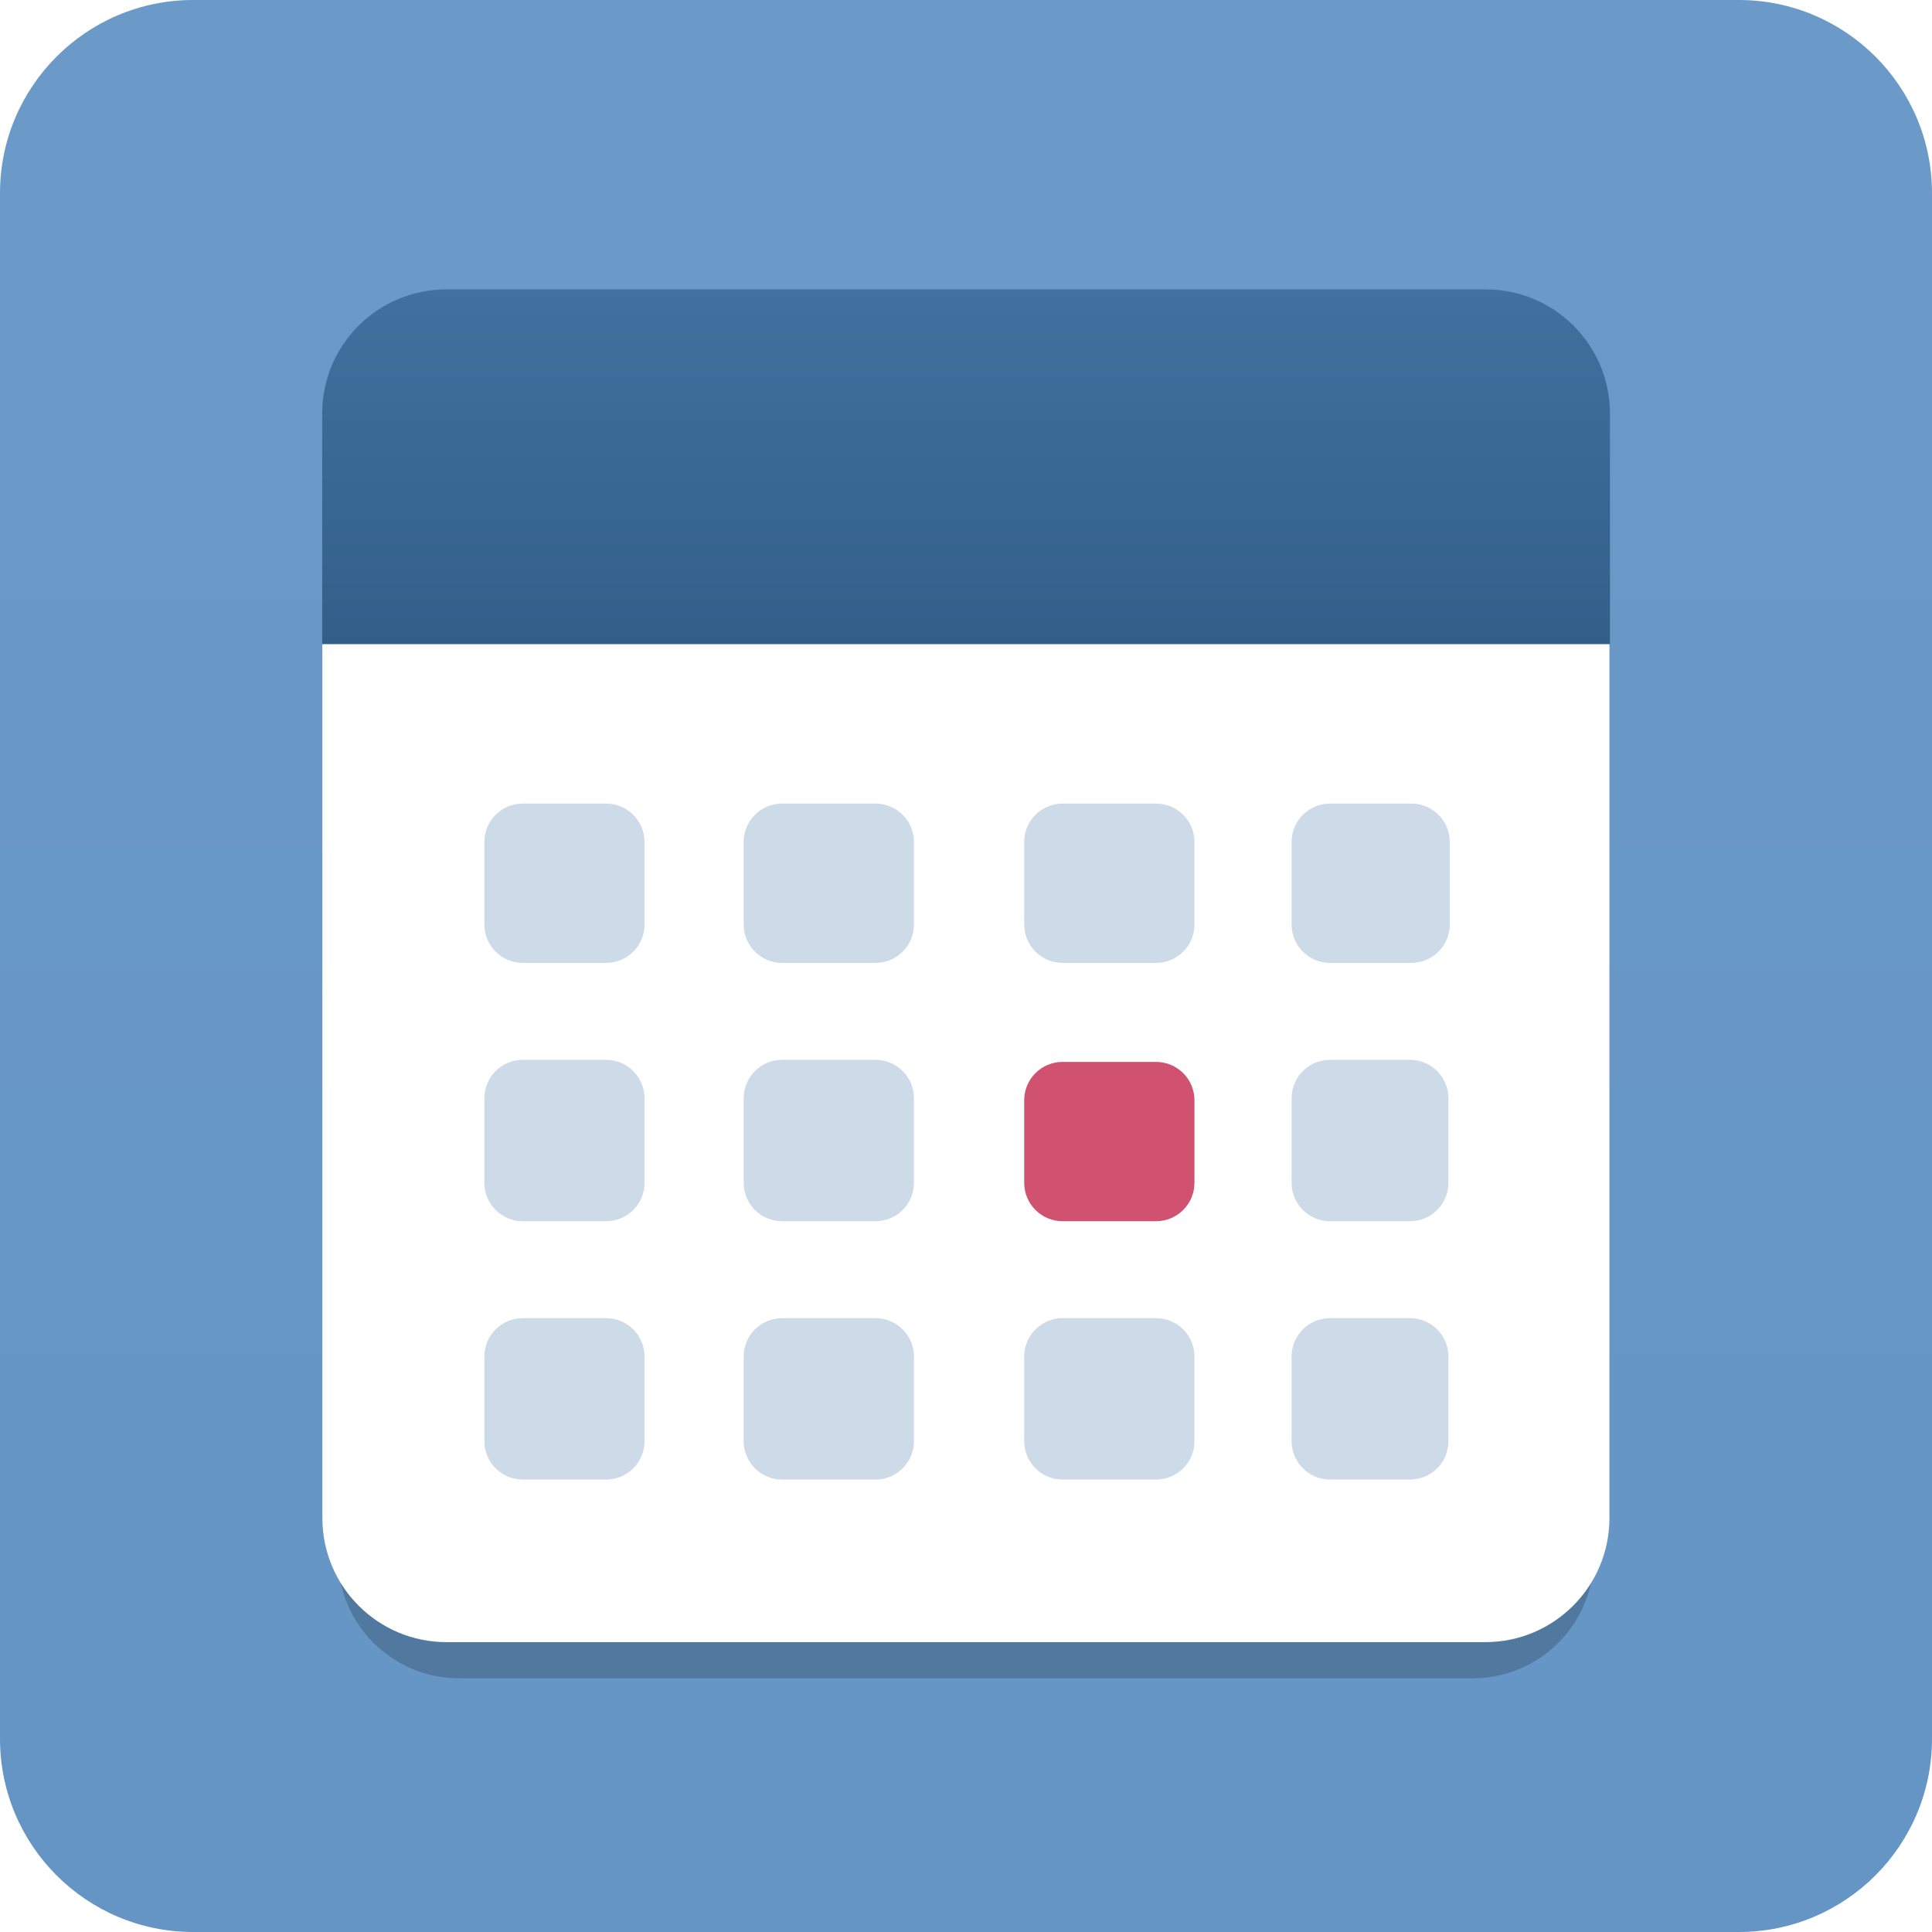 <?xml version="1.0" encoding="iso-8859-1"?>
<!-- Generator: Adobe Illustrator 16.0.0, SVG Export Plug-In . SVG Version: 6.00 Build 0)  -->
<!DOCTYPE svg PUBLIC "-//W3C//DTD SVG 1.1//EN" "http://www.w3.org/Graphics/SVG/1.1/DTD/svg11.dtd">
<svg version="1.1" xmlns="http://www.w3.org/2000/svg" xmlns:xlink="http://www.w3.org/1999/xlink" x="0px" y="0px" width="120px"
	 height="120px" viewBox="0 0 120 120" style="enable-background:new 0 0 120 120;" xml:space="preserve">
<filter  y="8" x="-7" filterUnits="userSpaceOnUse" id="f1">
	<feOffset  in="SourceGraphic" result="offOut" dx="0" dy="3"></feOffset>
	<feGaussianBlur  stdDeviation="2" in="offOut" result="blurOut"></feGaussianBlur>
	<feBlend  mode="normal" in2="blurOut" in="SourceGraphic"></feBlend>
</filter>
<g id="_x2D_background" style="display:none;">
	<rect x="-746" y="-1750" style="display:inline;fill:#2C3E4F;" width="1400" height="2680"/>
	<rect x="-716" y="-47.928" style="display:inline;fill:#344A5F;" width="1340" height="275.928"/>
</g>
<g id="Empty" style="enable-background:new    ;">
</g>
<g id="Thanks_-_loading" style="enable-background:new    ;">
</g>
<g id="Group_-_loading" style="enable-background:new    ;">
</g>
<g id="Avatar_-_loading" style="enable-background:new    ;">
</g>
<g id="People" style="enable-background:new    ;">
</g>
<g id="Groups" style="enable-background:new    ;">
</g>
<g id="Avatar" style="enable-background:new    ;">
</g>
<g id="Feed" style="enable-background:new    ;">
</g>
<g id="Today" style="enable-background:new    ;">
	<g id="shape_copy_49_">
		<g>
			
				<linearGradient id="SVGID_1_" gradientUnits="userSpaceOnUse" x1="-360" y1="120" x2="-360" y2="0" gradientTransform="matrix(1 0 0 1 420 0)">
				<stop  offset="0" style="stop-color:#6495C5"/>
				<stop  offset="1" style="stop-color:#6C9AC8"/>
			</linearGradient>
			<path style="fill-rule:evenodd;clip-rule:evenodd;fill:url(#SVGID_1_);" d="M108,0H12C5.373,0,0,5.373,0,12v96
				c0,6.627,5.373,12,12,12h96c6.627,0,12-5.373,12-12V12C120,5.373,114.627,0,108,0z"/>
		</g>
	</g>
	<g id="shape_copy_21_6_" style="opacity:0.2;filter:url(#f1);">
		<path d="M20.994,40.666v53.055c0,4.154,3.367,7.521,7.521,7.521h62.957c4.154,0,7.521-3.367,7.521-7.521V40.666H20.994z"/>
	</g>
	<g id="shape_copy_21_4_">
		<g>
			<path style="fill-rule:evenodd;clip-rule:evenodd;fill:#FFFFFF;" d="M20.022,39.912l0.001,54.375
				c0,4.258,3.451,7.709,7.708,7.709h64.526c4.257,0,7.708-3.451,7.708-7.709V39.912H20.022z"/>
		</g>
	</g>
	<g id="shape_copy_27_2_">
		<g>
			
				<linearGradient id="SVGID_2_" gradientUnits="userSpaceOnUse" x1="-359.996" y1="40.007" x2="-359.996" y2="17.974" gradientTransform="matrix(1 0 0 1 420 0)">
				<stop  offset="0" style="stop-color:#325F8A"/>
				<stop  offset="1" style="stop-color:#42719F"/>
			</linearGradient>
			<path style="fill-rule:evenodd;clip-rule:evenodd;fill:url(#SVGID_2_);" d="M92.289,17.975H27.721
				c-4.258,0-7.709,3.451-7.709,7.709v14.324h79.985V25.684C99.997,21.426,96.546,17.975,92.289,17.975z"/>
		</g>
	</g>
	<g id="shape_copy_71_10_">
		<g>
			<path style="fill-rule:evenodd;clip-rule:evenodd;fill:#CDDAE8;" d="M37.646,81.873H32.47c-1.317,0-2.385,1.068-2.385,2.385
				v5.254c0,1.316,1.067,2.385,2.385,2.385h5.177c1.318,0,2.385-1.068,2.385-2.385v-5.254
				C40.031,82.941,38.965,81.873,37.646,81.873z"/>
		</g>
	</g>
	<g id="shape_copy_72_10_">
		<g>
			<path style="fill-rule:evenodd;clip-rule:evenodd;fill:#CDDAE8;" d="M54.381,81.873h-5.805c-1.316,0-2.385,1.068-2.385,2.385
				v5.254c0,1.316,1.068,2.385,2.385,2.385h5.805c1.317,0,2.385-1.068,2.385-2.385v-5.254
				C56.766,82.941,55.698,81.873,54.381,81.873z"/>
		</g>
	</g>
	<g id="shape_copy_73_10_">
		<g>
			<path style="fill-rule:evenodd;clip-rule:evenodd;fill:#CDDAE8;" d="M71.805,81.873H66c-1.316,0-2.385,1.068-2.385,2.385v5.254
				c0,1.316,1.068,2.385,2.385,2.385h5.805c1.316,0,2.385-1.068,2.385-2.385v-5.254C74.189,82.941,73.121,81.873,71.805,81.873z"/>
		</g>
	</g>
	<g id="shape_copy_74_11_">
		<g>
			<path style="fill-rule:evenodd;clip-rule:evenodd;fill:#CDDAE8;" d="M87.578,81.873h-4.969c-1.317,0-2.385,1.068-2.385,2.385
				v5.254c0,1.316,1.067,2.385,2.385,2.385h4.969c1.317,0,2.385-1.068,2.385-2.385v-5.254
				C89.963,82.941,88.896,81.873,87.578,81.873z"/>
		</g>
	</g>
	<g id="shape_copy_71_8_">
		<g>
			<path style="fill-rule:evenodd;clip-rule:evenodd;fill:#CDDAE8;" d="M37.646,65.828H32.47c-1.317,0-2.385,1.068-2.385,2.385
				v5.254c0,1.316,1.067,2.385,2.385,2.385h5.177c1.318,0,2.385-1.068,2.385-2.385v-5.254
				C40.031,66.896,38.965,65.828,37.646,65.828z"/>
		</g>
	</g>
	<g id="shape_copy_72_8_">
		<g>
			<path style="fill-rule:evenodd;clip-rule:evenodd;fill:#CDDAE8;" d="M54.381,65.828h-5.805c-1.316,0-2.385,1.068-2.385,2.385
				v5.254c0,1.316,1.068,2.385,2.385,2.385h5.805c1.317,0,2.385-1.068,2.385-2.385v-5.254
				C56.766,66.896,55.698,65.828,54.381,65.828z"/>
		</g>
	</g>
	<g id="shape_copy_73_8_">
		<g>
			<path style="fill-rule:evenodd;clip-rule:evenodd;fill:#D15171;" d="M71.805,65.957H66c-1.316,0-2.385,1.066-2.385,2.383v5.127
				c0,1.316,1.068,2.385,2.385,2.385h5.805c1.316,0,2.385-1.068,2.385-2.385V68.34C74.189,67.023,73.121,65.957,71.805,65.957z"/>
		</g>
	</g>
	<g id="shape_copy_74_9_">
		<g>
			<path style="fill-rule:evenodd;clip-rule:evenodd;fill:#CDDAE8;" d="M87.578,65.828h-4.969c-1.317,0-2.385,1.068-2.385,2.385
				v5.254c0,1.316,1.067,2.385,2.385,2.385h4.969c1.317,0,2.385-1.068,2.385-2.385v-5.254
				C89.963,66.896,88.896,65.828,87.578,65.828z"/>
		</g>
	</g>
	<g id="shape_copy_71_6_">
		<g>
			<path style="fill-rule:evenodd;clip-rule:evenodd;fill:#CDDAE8;" d="M37.646,49.912H32.47c-1.317,0-2.385,1.066-2.385,2.385
				v5.125c0,1.318,1.067,2.385,2.385,2.385h5.177c1.318,0,2.385-1.066,2.385-2.385v-5.125
				C40.031,50.979,38.965,49.912,37.646,49.912z"/>
		</g>
	</g>
	<g id="shape_copy_72_6_">
		<g>
			<path style="fill-rule:evenodd;clip-rule:evenodd;fill:#CDDAE8;" d="M54.381,49.912h-5.805c-1.316,0-2.385,1.066-2.385,2.385
				v5.125c0,1.318,1.068,2.385,2.385,2.385h5.805c1.317,0,2.385-1.066,2.385-2.385v-5.125
				C56.766,50.979,55.698,49.912,54.381,49.912z"/>
		</g>
	</g>
	<g id="shape_copy_73_6_">
		<g>
			<path style="fill-rule:evenodd;clip-rule:evenodd;fill:#CDDAE8;" d="M71.805,49.912H66c-1.316,0-2.385,1.066-2.385,2.385v5.125
				c0,1.318,1.068,2.385,2.385,2.385h5.805c1.316,0,2.385-1.066,2.385-2.385v-5.125C74.189,50.979,73.121,49.912,71.805,49.912z"/>
		</g>
	</g>
	<g id="shape_copy_74_7_">
		<g>
			<path style="fill-rule:evenodd;clip-rule:evenodd;fill:#CDDAE8;" d="M87.662,49.912h-5.053c-1.317,0-2.385,1.066-2.385,2.385
				v5.125c0,1.318,1.067,2.385,2.385,2.385h5.053c1.316,0,2.385-1.066,2.385-2.385v-5.125
				C90.047,50.979,88.979,49.912,87.662,49.912z"/>
		</g>
	</g>
</g>
<g id="Apps" style="enable-background:new    ;">
</g>
<g id="Related_List" style="enable-background:new    ;">
</g>
<g id="Chatterbox" style="enable-background:new    ;">
</g>
<g id="Dropbox" style="enable-background:new    ;">
</g>
<g id="Concur" style="enable-background:new    ;">
</g>
<g id="Evernote" style="enable-background:new    ;">
</g>
<g id="Photo" style="enable-background:new    ;">
</g>
<g id="Log_a_Call" style="enable-background:new    ;">
</g>
<g id="Change_Status" style="enable-background:new    ;">
</g>
<g id="Email_and_Note" style="enable-background:new    ;">
</g>
<g id="Share" style="enable-background:new    ;">
</g>
<g id="Link">
</g>
<g id="Thanks" style="enable-background:new    ;">
</g>
<g id="Poll" style="enable-background:new    ;">
</g>
<g id="File" style="enable-background:new    ;">
	<g id="shape_copy_46_" style="enable-background:new    ;">
	</g>
</g>
<g id="Post" style="enable-background:new    ;">
</g>
<g id="Custom__x28_bbq_x29_" style="display:none;">
</g>
<g id="Custom">
</g>
<g id="Default">
</g>
<g id="Record" style="enable-background:new    ;">
</g>
<g id="Dashboard" style="enable-background:new    ;">
</g>
<g id="Contract" style="enable-background:new    ;">
</g>
<g id="Portal" style="enable-background:new    ;">
</g>
<g id="Contact" style="enable-background:new    ;">
</g>
<g id="Case" style="enable-background:new    ;">
</g>
<g id="Account" style="enable-background:new    ;">
</g>
<g id="Opportunity" style="enable-background:new    ;">
</g>
<g id="Task" style="enable-background:new    ;">
</g>
<g id="Event">
</g>
<g id="Campaign" style="enable-background:new    ;">
</g>
<g id="Lead" style="enable-background:new    ;">
</g>
<g id="_x2D_content">
	<g>
	</g>
</g>
<g id="_x2D_nyt_x5F_exporter_x5F_info" style="display:none;">
</g>
<g id="nyt_x5F_exporter_x5F_info" style="display:none;">
</g>
</svg>
